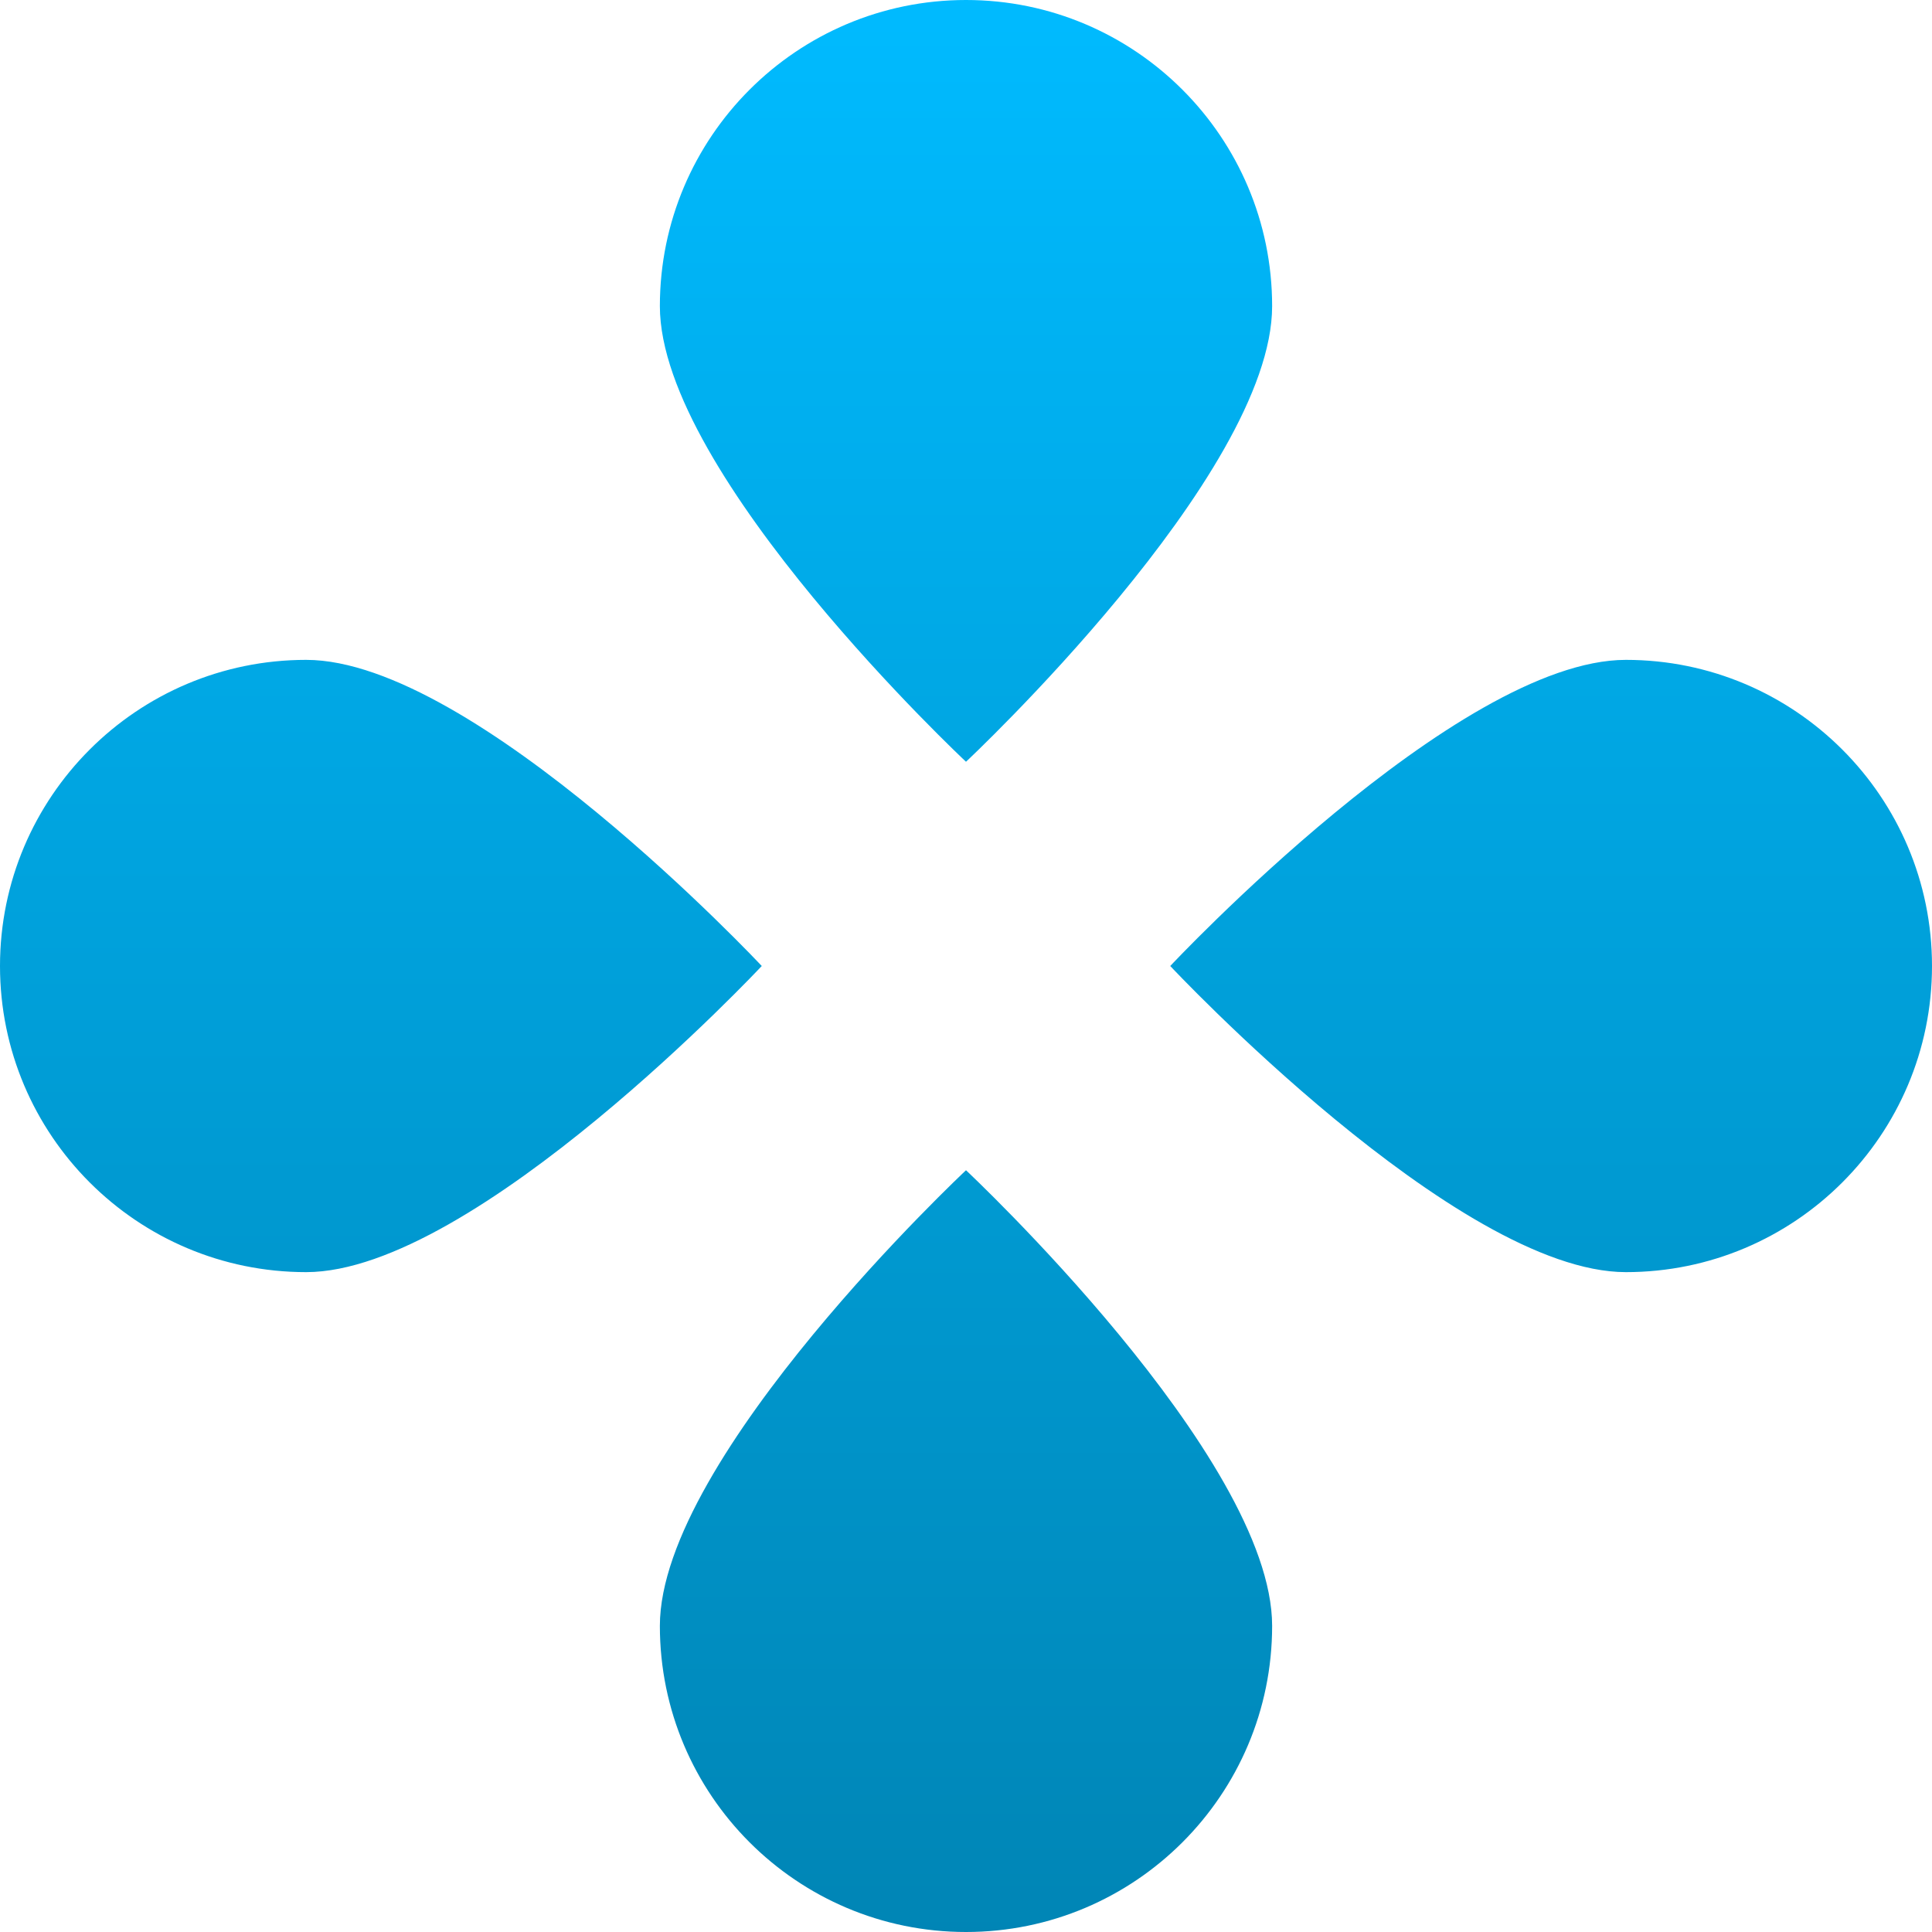 <svg xmlns="http://www.w3.org/2000/svg" xmlns:xlink="http://www.w3.org/1999/xlink" width="64" height="64" viewBox="0 0 64 64" version="1.1">
<defs>
<linearGradient id="linear0" gradientUnits="userSpaceOnUse" x1="0" y1="0" x2="0" y2="1" gradientTransform="matrix(64,0,0,64,0,0)">
<stop offset="0" style="stop-color:#00bbff;stop-opacity:1;"/>
<stop offset="1" style="stop-color:#0085b5;stop-opacity:1;"/>
</linearGradient>
</defs>
<g id="surface1">
<path style=" stroke:none;fill-rule:nonzero;fill:url(#linear0);" d="M 32 0 C 26.402 0 21.859 4.543 21.859 10.141 C 21.859 15.738 32 25.234 32 25.234 C 32 25.234 42.141 15.738 42.141 10.141 C 42.141 4.543 37.598 0 32 0 Z M 10.141 21.859 C 4.543 21.859 0 26.402 0 32 C 0 37.598 4.543 42.141 10.141 42.141 C 15.738 42.141 25.234 32 25.234 32 C 25.234 32 15.738 21.859 10.141 21.859 Z M 53.859 21.859 C 48.262 21.859 38.766 32 38.766 32 C 38.766 32 48.262 42.141 53.859 42.141 C 59.457 42.141 64 37.598 64 32 C 64 26.402 59.457 21.859 53.859 21.859 Z M 32 38.766 C 32 38.766 21.859 48.262 21.859 53.859 C 21.859 59.457 26.402 64 32 64 C 37.598 64 42.141 59.457 42.141 53.859 C 42.141 48.262 32 38.766 32 38.766 Z M 32 38.766 "/>
</g>
</svg>
